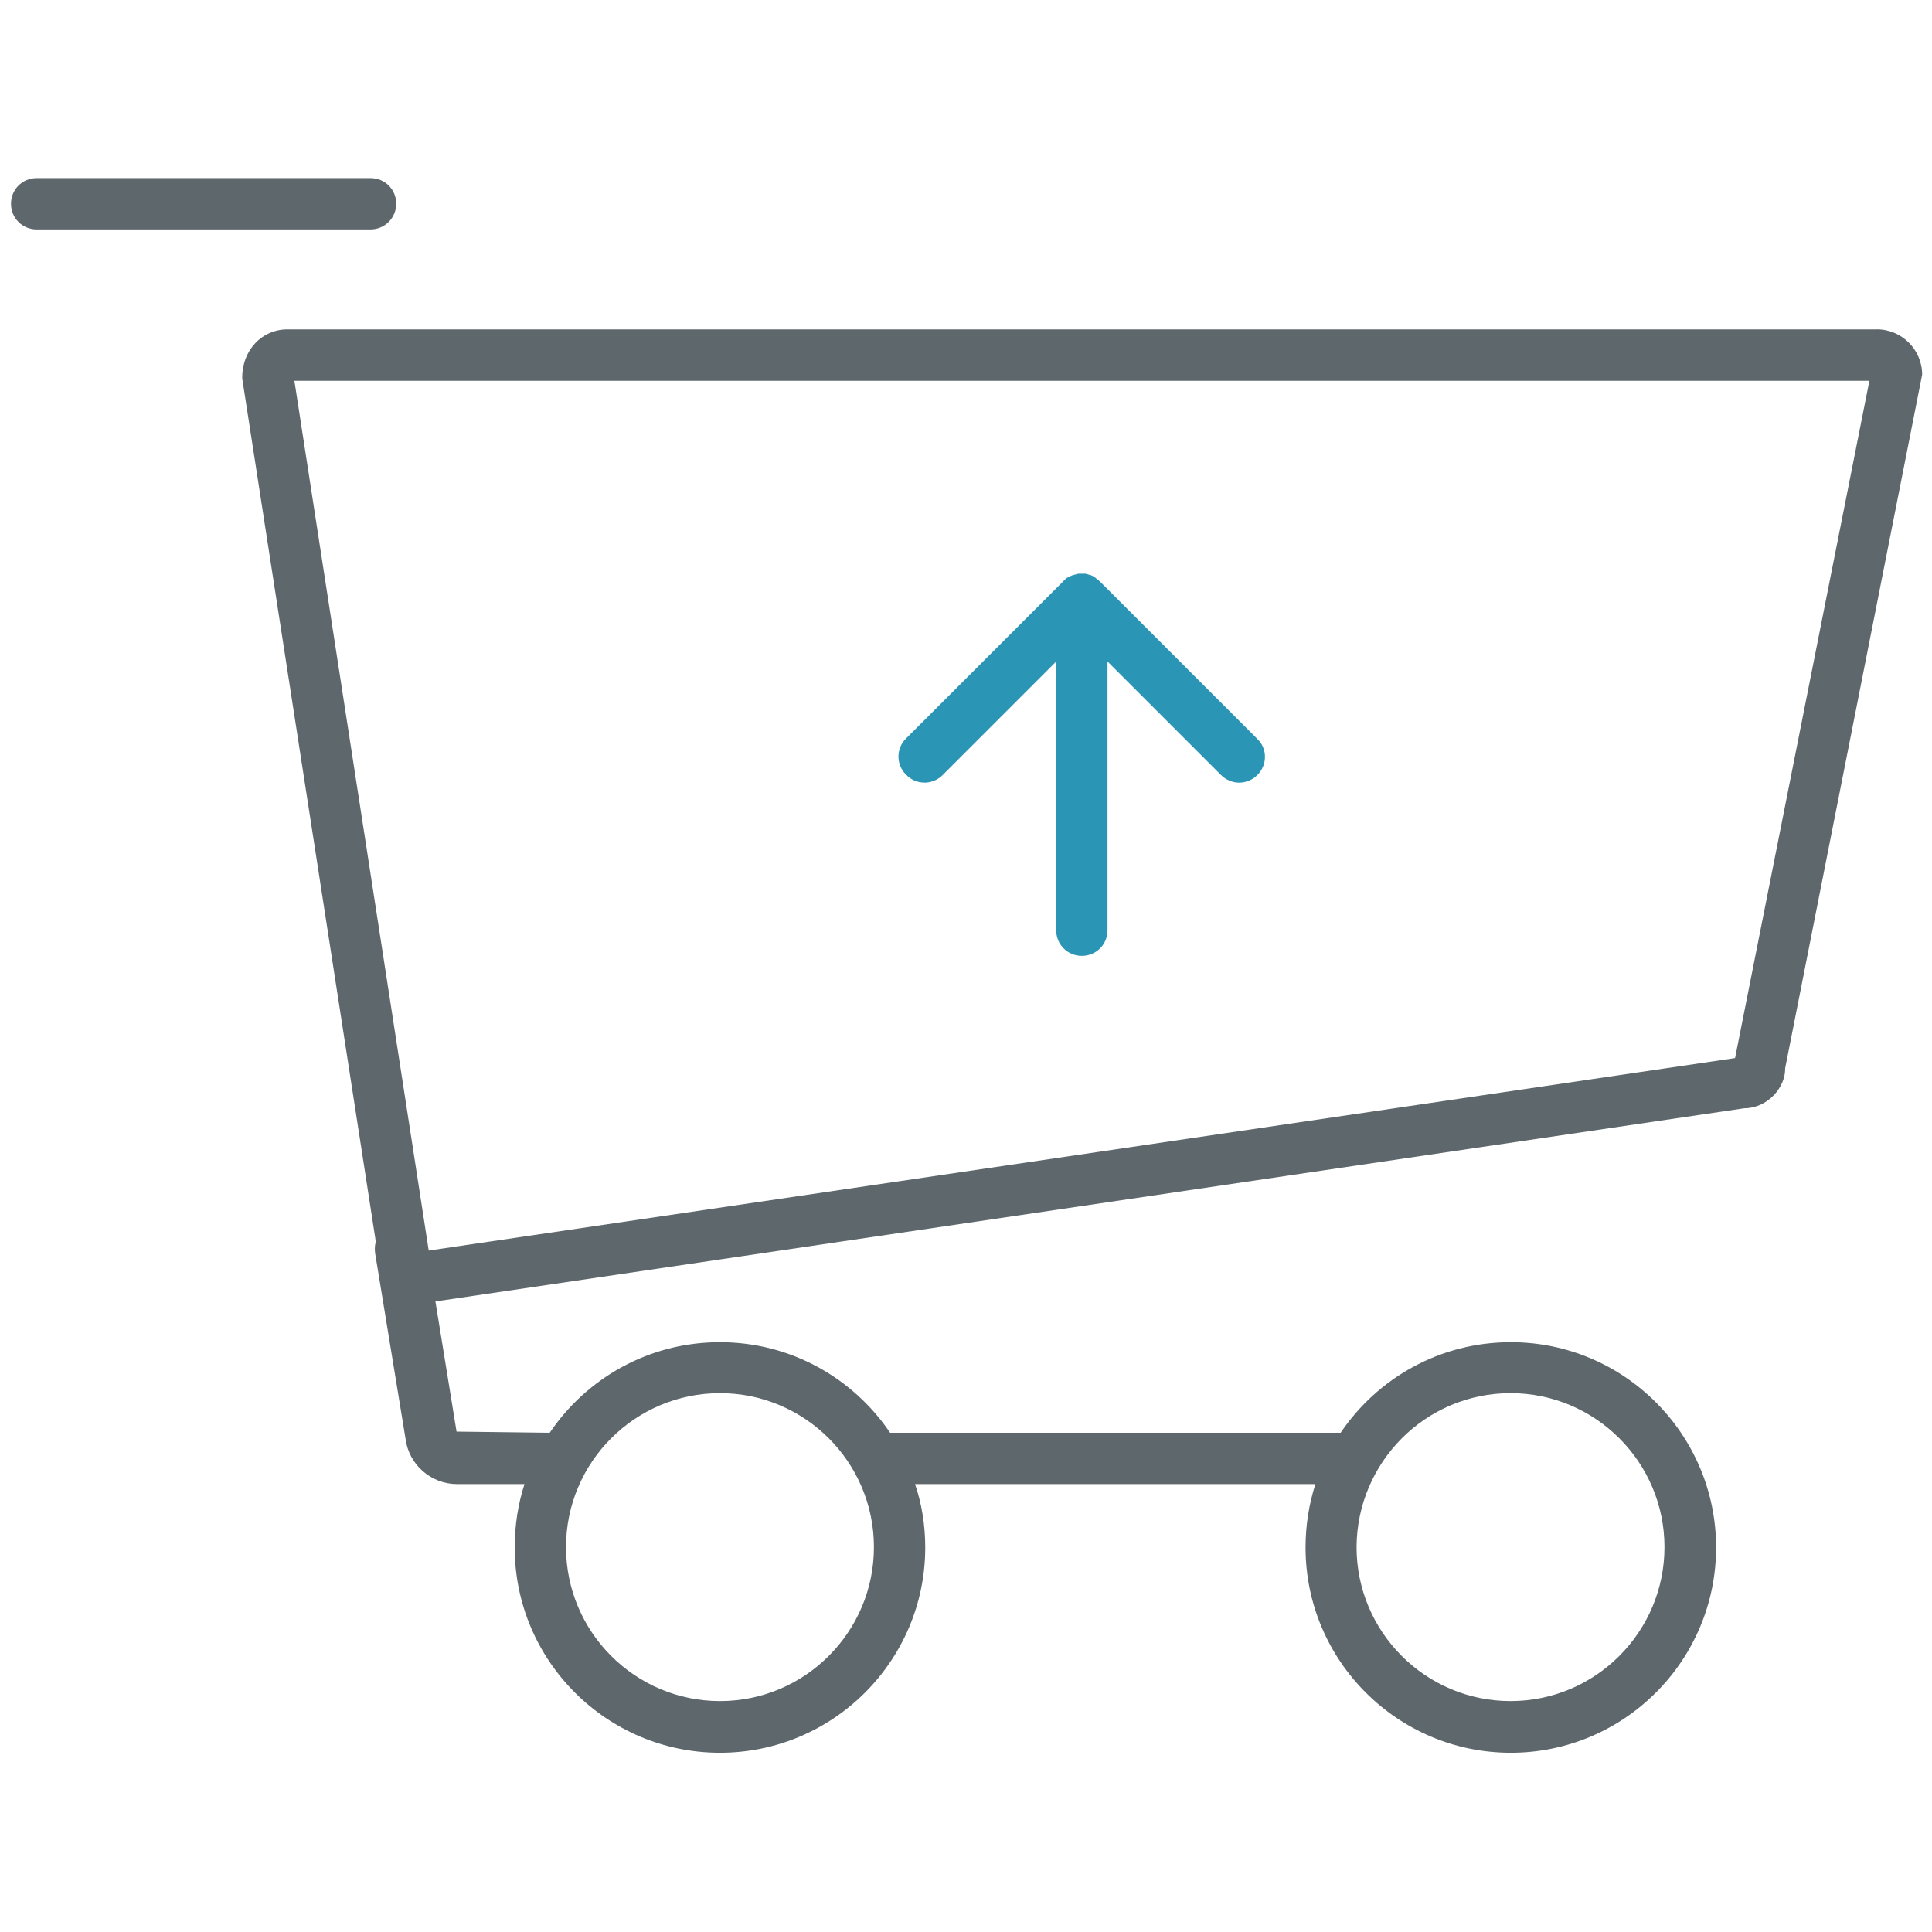 <!-- Generated by IcoMoon.io -->
<svg version="1.1" xmlns="http://www.w3.org/2000/svg" width="32" height="32" viewBox="0 0 32 32">
<title>cartup</title>
<path fill="#5e686c" d="M6.563 3.375c0-0.237-0.188-0.425-0.425-0.425h-5.531c-0.237 0-0.425 0.188-0.425 0.425s0.188 0.425 0.425 0.425h5.531c0.237 0 0.425-0.194 0.425-0.425z"></path>
<path fill="#5e686c" d="M31.087 5.456h-26.331c-0.412 0-0.75 0.338-0.744 0.813l2.213 14.3c-0.019 0.056-0.019 0.119-0.013 0.181l0.506 3.087c0.056 0.425 0.425 0.744 0.85 0.744h1.119c-0.106 0.331-0.162 0.681-0.162 1.050 0 1.875 1.525 3.4 3.4 3.4s3.4-1.525 3.4-3.4c0-0.363-0.056-0.719-0.169-1.050h6.631c-0.106 0.331-0.163 0.681-0.163 1.050 0 1.875 1.525 3.4 3.4 3.4s3.4-1.525 3.4-3.4c0-1.875-1.525-3.4-3.4-3.4-1.175 0-2.206 0.594-2.819 1.5 0 0-0.006 0-0.006 0h-7.45c0 0-0.006 0-0.006 0-0.613-0.906-1.644-1.5-2.819-1.5s-2.206 0.594-2.819 1.5c0 0-0.006 0-0.006 0l-1.537-0.019-0.35-2.156 21.681-3.2c0.375 0 0.681-0.337 0.675-0.663l2.269-11.488c0-0.412-0.337-0.75-0.75-0.75zM25.019 23.075c1.406 0 2.55 1.144 2.55 2.55s-1.144 2.55-2.55 2.55c-1.406 0-2.55-1.144-2.55-2.55 0.006-1.406 1.144-2.55 2.55-2.55zM11.925 23.075c1.406 0 2.55 1.144 2.55 2.55s-1.144 2.55-2.55 2.55c-1.406 0-2.55-1.144-2.55-2.55s1.144-2.55 2.55-2.55zM28.738 17.525l-21.637 3.188-2.225-14.406h26.087l-2.225 11.219z"></path>
<path id="svg-ico" fill="#2b95b6" d="M15.313 12.963c0.106 0 0.219-0.044 0.3-0.125l1.881-1.881v4.45c0 0.238 0.188 0.425 0.425 0.425s0.425-0.188 0.425-0.425v-4.45l1.881 1.881c0.081 0.081 0.194 0.125 0.3 0.125s0.219-0.044 0.3-0.125c0.169-0.169 0.169-0.438 0-0.6l-2.606-2.606c-0.019-0.019-0.044-0.037-0.069-0.056 0 0-0.006-0.006-0.006-0.006-0.006-0.006-0.019-0.012-0.025-0.019-0.006 0-0.006-0.006-0.012-0.006-0.006-0.006-0.019-0.006-0.025-0.012-0.006 0-0.006-0.006-0.012-0.006s-0.019-0.006-0.025-0.006c-0.006 0-0.012 0-0.019-0.006-0.006 0-0.012-0.006-0.025-0.006-0.006 0-0.012 0-0.019-0.006-0.006 0-0.012 0-0.019 0-0.025 0-0.056 0-0.081 0-0.006 0-0.012 0-0.019 0s-0.012 0-0.025 0.006c-0.006 0-0.012 0.006-0.025 0.006-0.006 0-0.012 0-0.019 0.006-0.006 0-0.012 0.006-0.025 0.006-0.006 0-0.012 0.006-0.019 0.006-0.006 0.006-0.012 0.006-0.025 0.012-0.006 0-0.012 0.006-0.012 0.006-0.006 0.006-0.019 0.012-0.025 0.012s-0.006 0.006-0.012 0.006c-0.012 0.006-0.019 0.012-0.031 0.025 0 0 0 0 0 0-0.012 0.012-0.025 0.019-0.031 0.031l-2.606 2.606c-0.169 0.162-0.169 0.438 0 0.6 0.088 0.094 0.2 0.131 0.306 0.131z"></path>
</svg>
